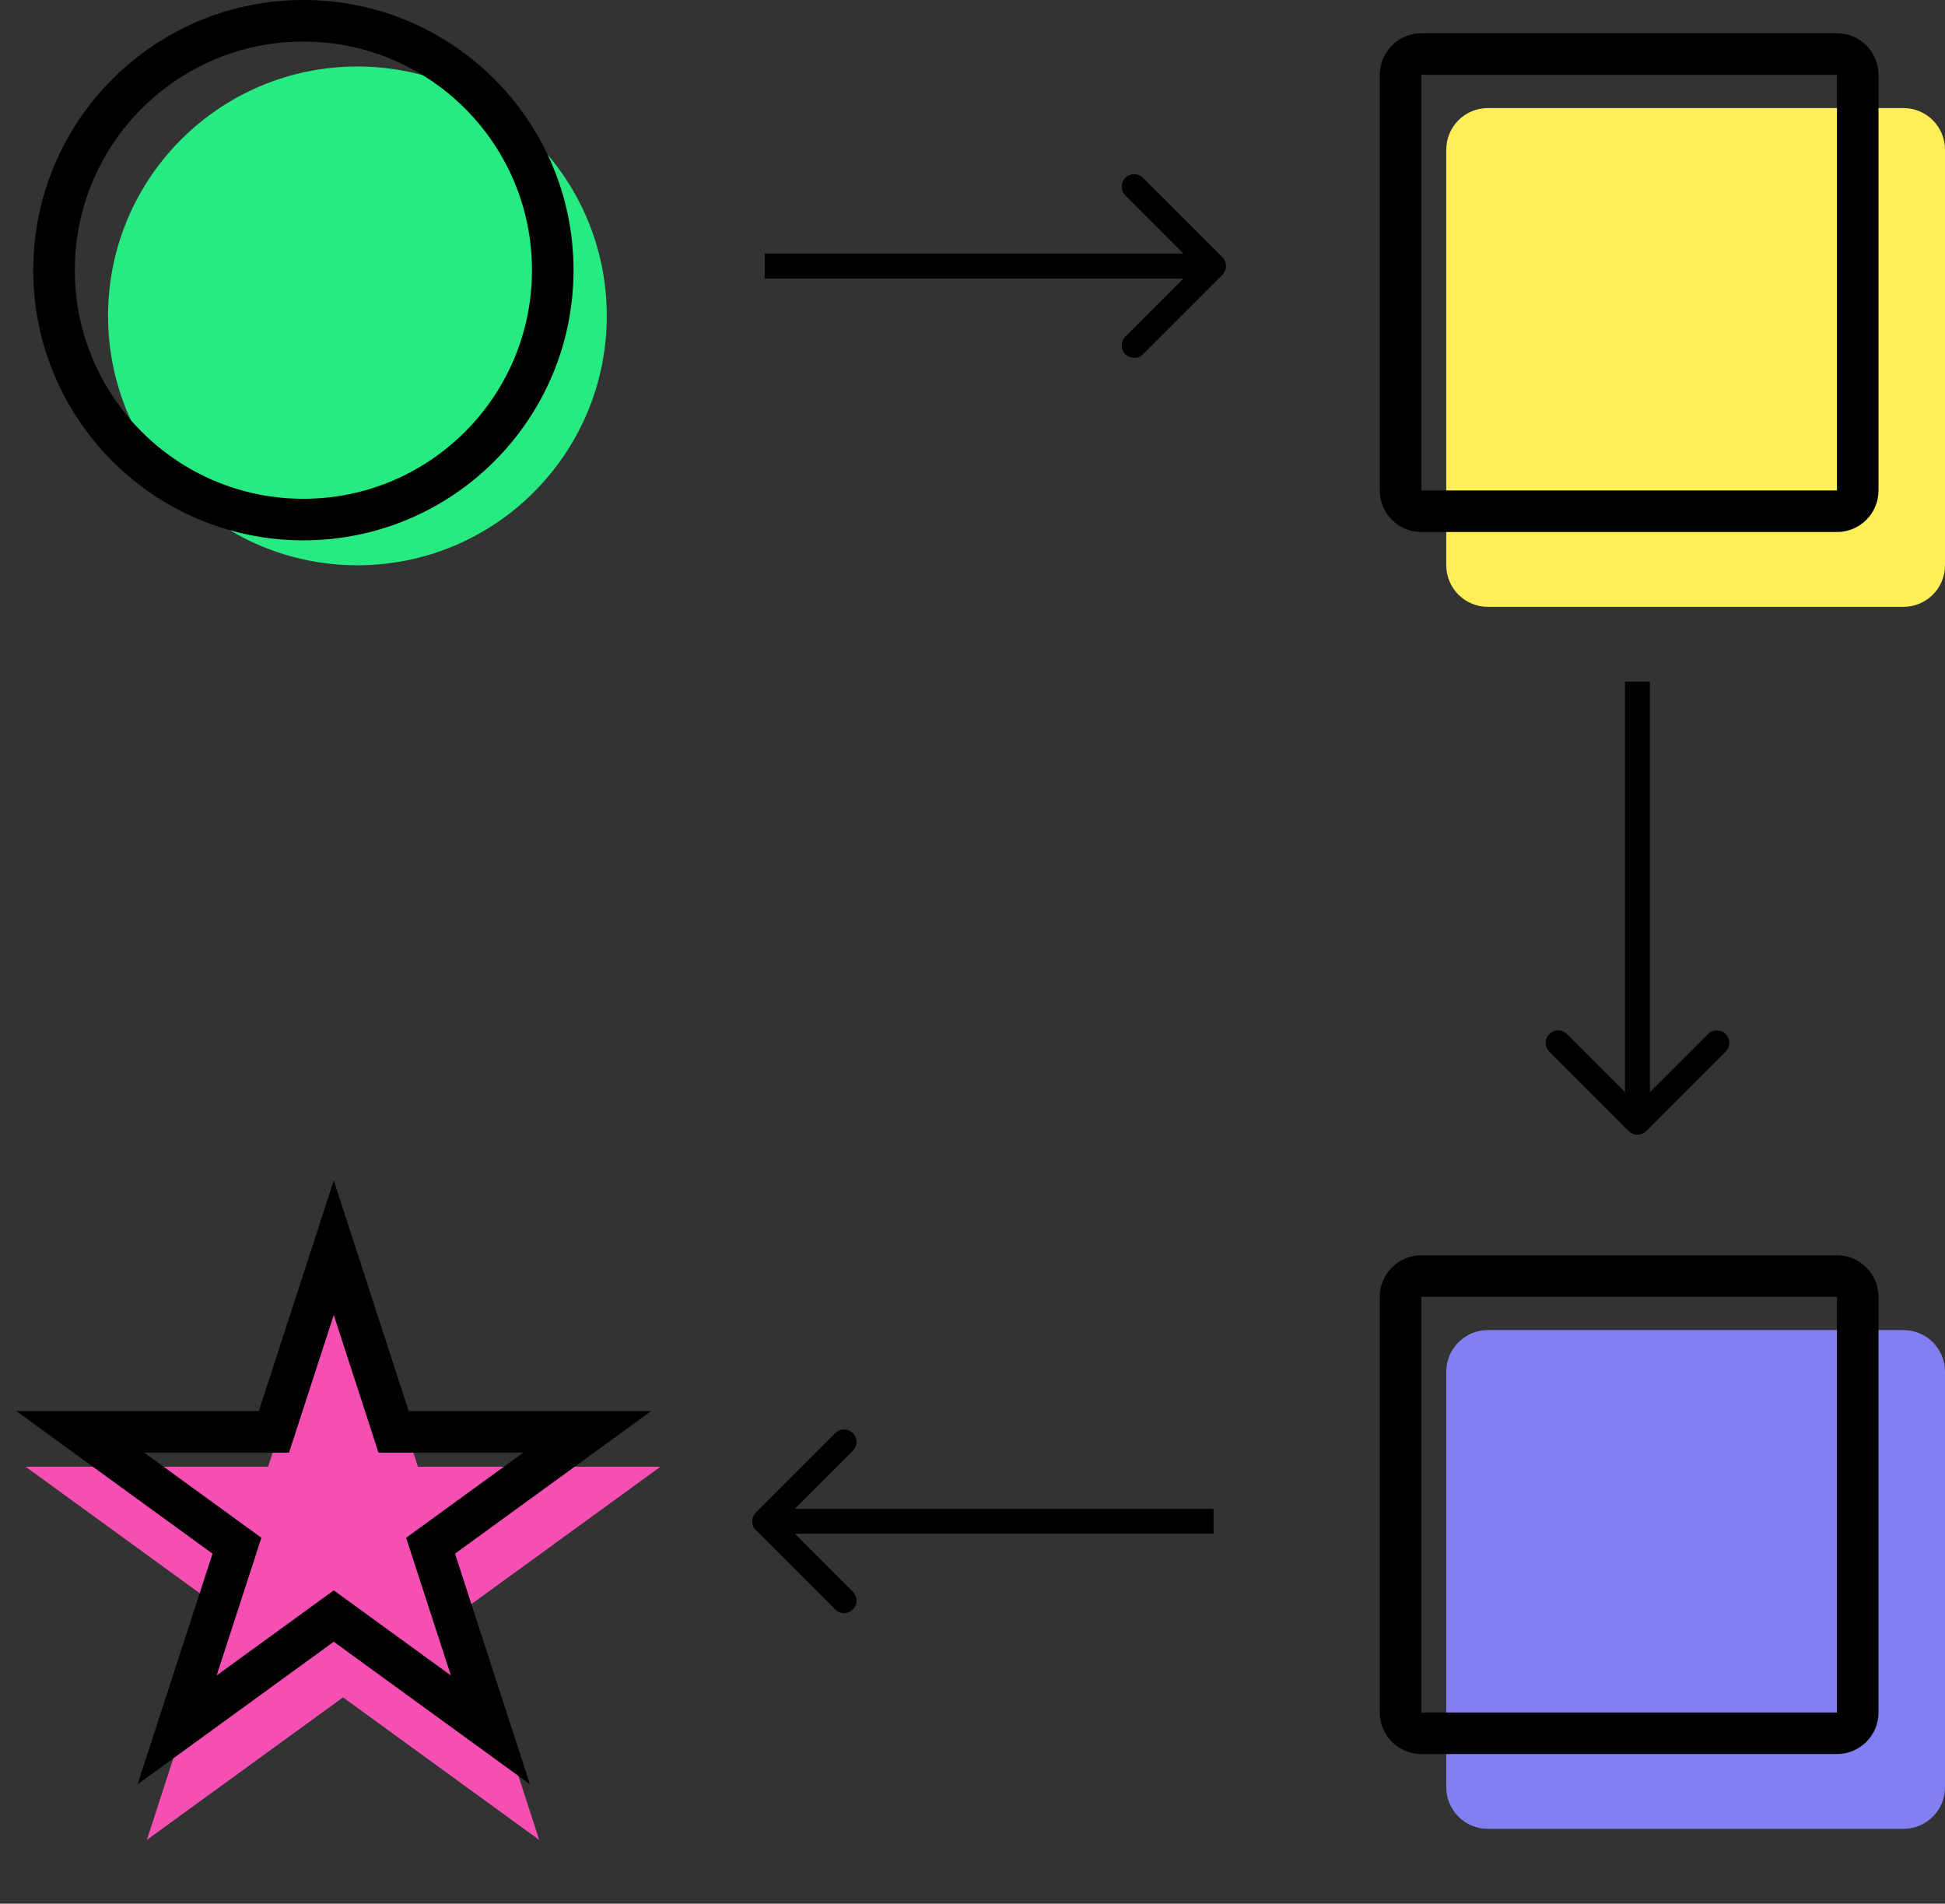 <svg width="234" height="229" viewBox="0 0 234 229" fill="none" xmlns="http://www.w3.org/2000/svg">
<rect x="0" y="0" width="234" height="229" fill="#333333" stroke="none"/>
<circle cx="43" cy="38" r="30" fill="#27EA81"/>
<circle cx="36.5" cy="32.5" r="30" stroke="black" stroke-width="5"/>
<path d="M174 18C174 15.239 176.239 13 179 13H229C231.761 13 234 15.239 234 18V68C234 70.761 231.761 73 229 73H179C176.239 73 174 70.761 174 68V18Z" fill="#FFEE57"/>
<path d="M168.5 9C168.5 7.619 169.619 6.5 171 6.5H221C222.381 6.5 223.5 7.619 223.5 9V59C223.5 60.381 222.381 61.5 221 61.5H171C169.619 61.5 168.5 60.381 168.5 59V9Z" stroke="black" stroke-width="5"/>
<path d="M174 165C174 162.239 176.239 160 179 160H229C231.761 160 234 162.239 234 165V215C234 217.761 231.761 220 229 220H179C176.239 220 174 217.761 174 215V165Z" fill="#817FF2"/>
<path d="M168.5 156C168.5 154.619 169.619 153.5 171 153.5H221C222.381 153.5 223.5 154.619 223.5 156V206C223.5 207.381 222.381 208.5 221 208.5H171C169.619 208.5 168.5 207.381 168.5 206V156Z" stroke="black" stroke-width="5"/>
<path d="M147.061 33.061C147.646 32.475 147.646 31.525 147.061 30.939L137.515 21.393C136.929 20.808 135.979 20.808 135.393 21.393C134.808 21.979 134.808 22.929 135.393 23.515L143.879 32L135.393 40.485C134.808 41.071 134.808 42.021 135.393 42.607C135.979 43.192 136.929 43.192 137.515 42.607L147.061 33.061ZM92 33.5H146V30.5H92V33.5Z" fill="black"/>
<path d="M90.939 181.939C90.353 182.525 90.353 183.475 90.939 184.061L100.485 193.607C101.071 194.192 102.021 194.192 102.607 193.607C103.192 193.021 103.192 192.071 102.607 191.485L94.121 183L102.607 174.515C103.192 173.929 103.192 172.979 102.607 172.393C102.021 171.808 101.071 171.808 100.485 172.393L90.939 181.939ZM146 181.5H92V184.5H146V181.5Z" fill="black"/>
<path d="M195.939 136.061C196.525 136.646 197.475 136.646 198.061 136.061L207.607 126.515C208.192 125.929 208.192 124.979 207.607 124.393C207.021 123.808 206.071 123.808 205.485 124.393L197 132.879L188.515 124.393C187.929 123.808 186.979 123.808 186.393 124.393C185.808 124.979 185.808 125.929 186.393 126.515L195.939 136.061ZM195.5 82L195.5 135L198.5 135L198.5 82L195.5 82Z" fill="black"/>
<path d="M41.269 148.692L50.284 176.438H79.458L55.856 193.586L64.871 221.331L41.269 204.184L17.667 221.331L26.683 193.586L3.081 176.438H32.254L41.269 148.692Z" fill="#F54FB3"/>
<path d="M40.154 150.09L46.791 170.518L47.353 172.246H49.169H70.648L53.271 184.871L51.802 185.938L52.363 187.666L59 208.094L41.623 195.469L40.154 194.401L38.684 195.469L21.307 208.094L27.945 187.666L28.506 185.938L27.037 184.871L9.659 172.246H31.139H32.955L33.516 170.518L40.154 150.09Z" stroke="black" stroke-width="5"/>
</svg>
